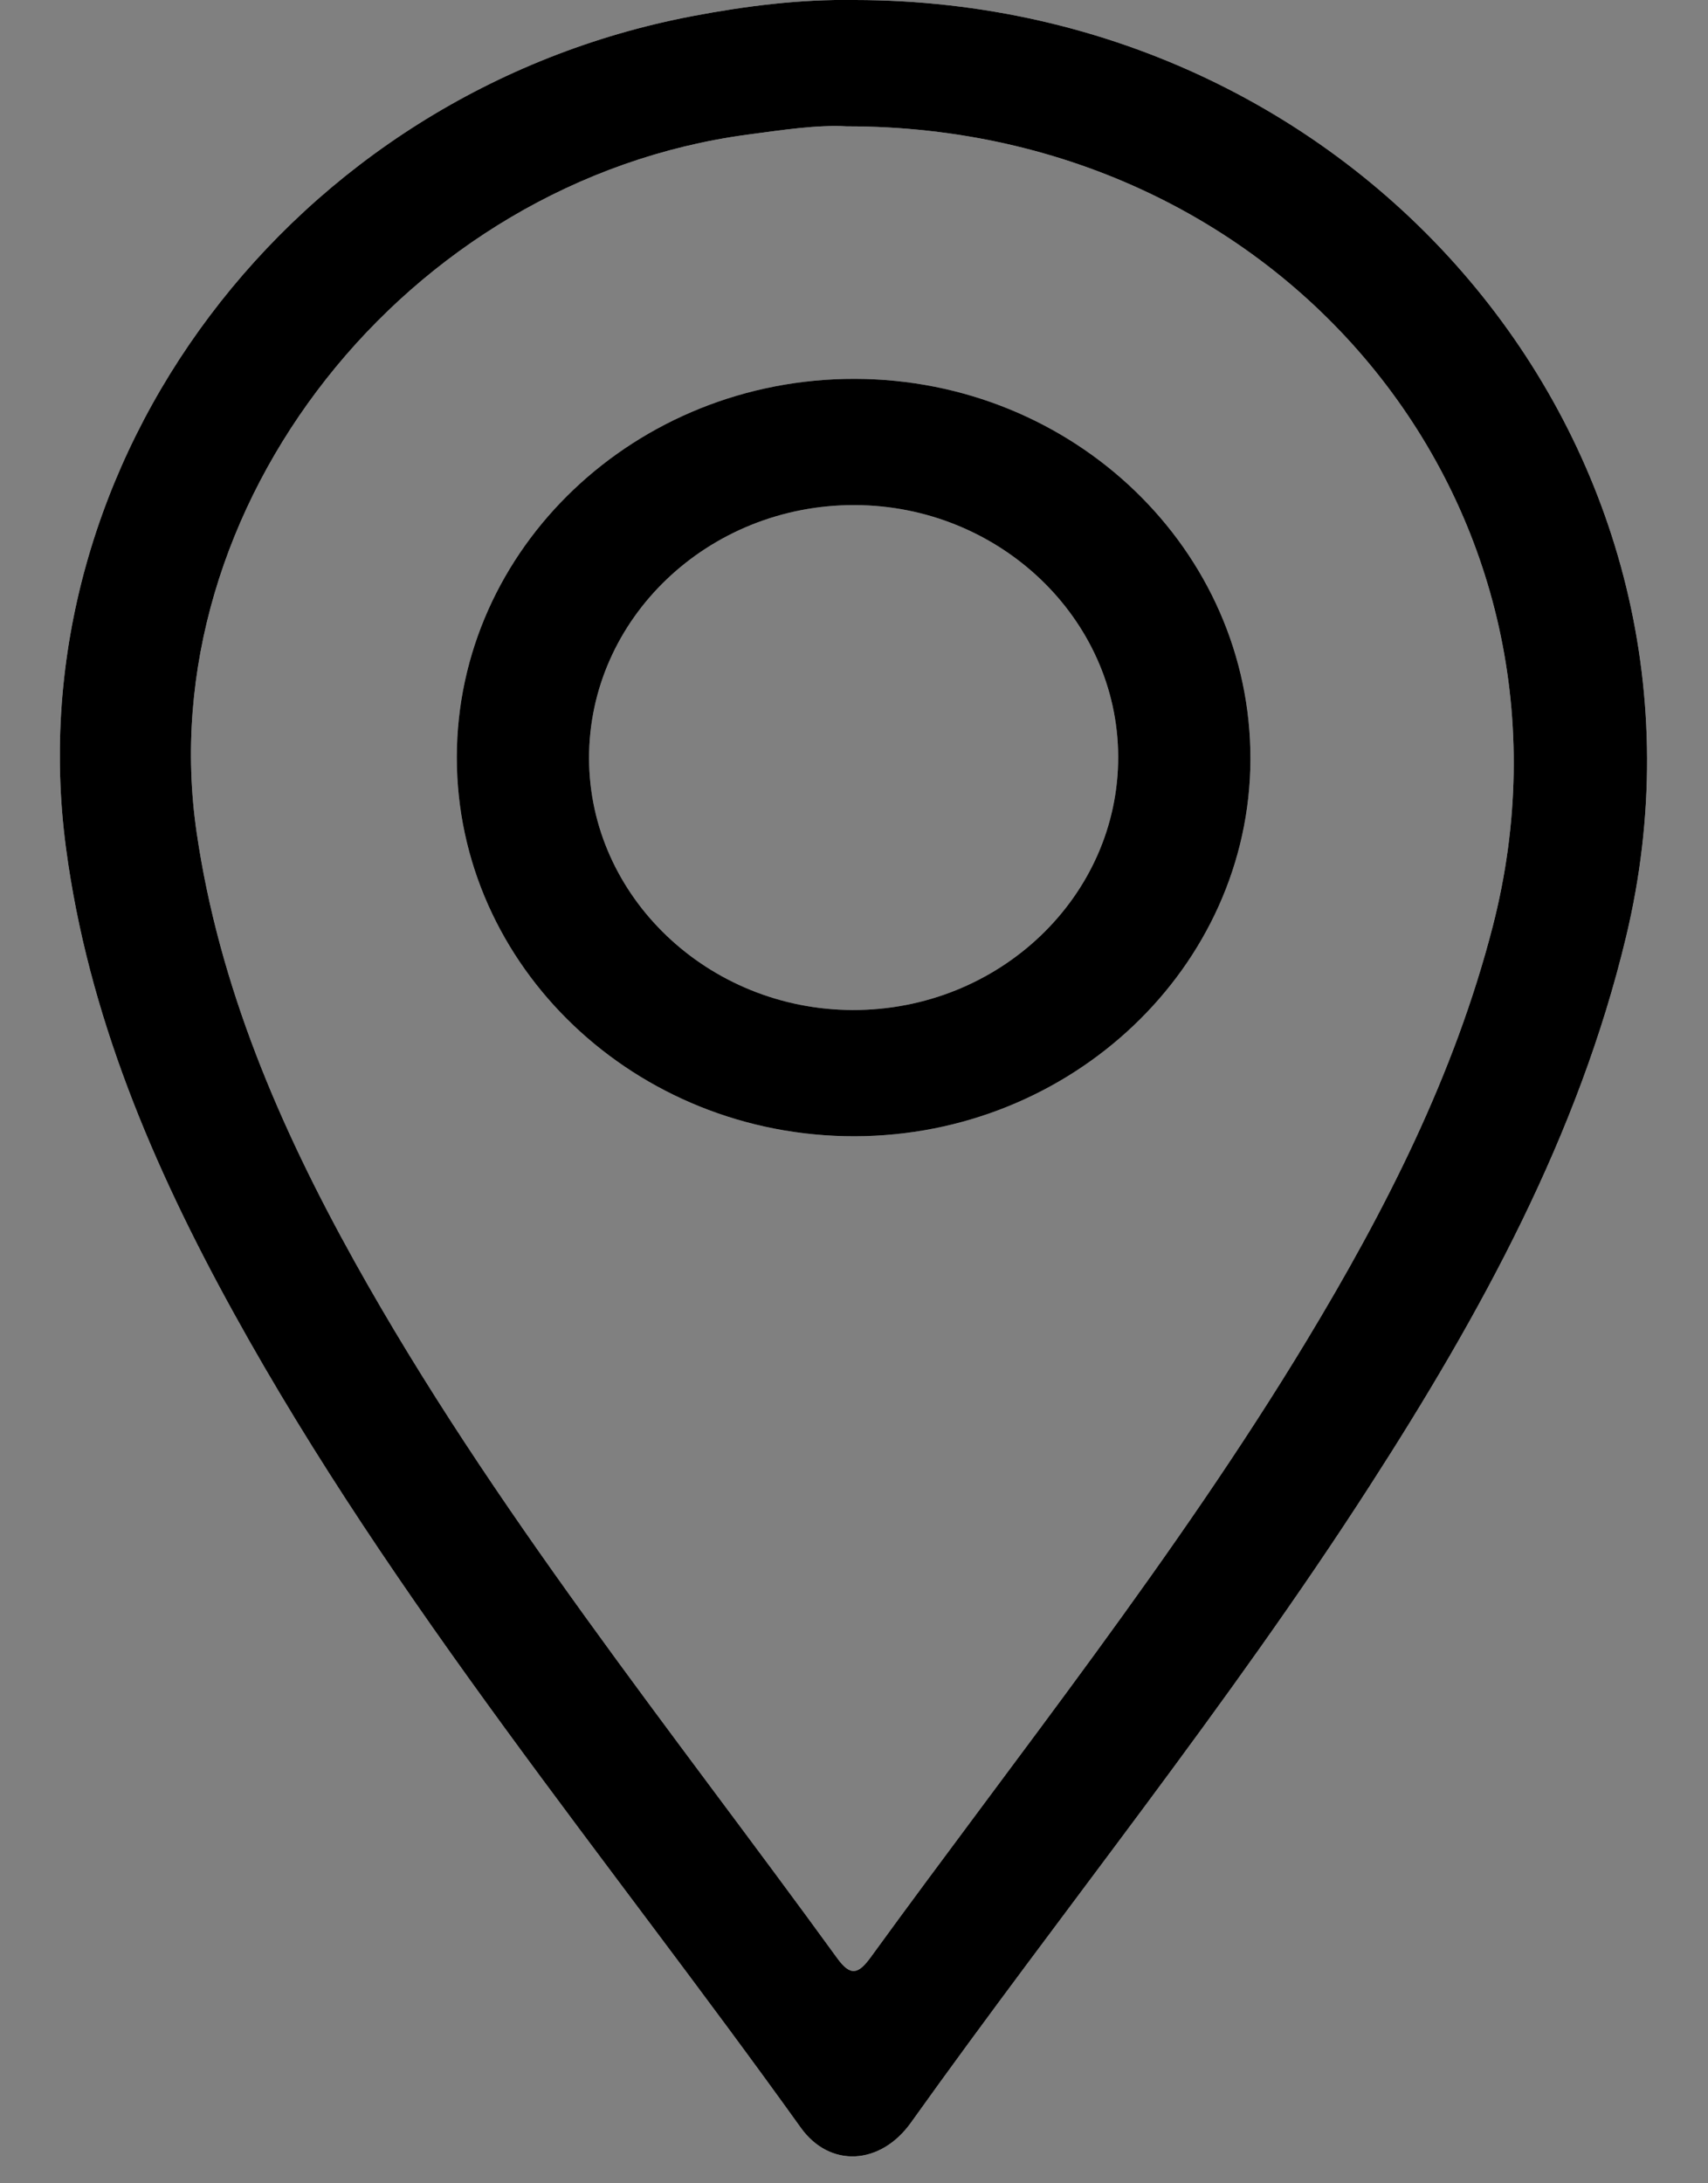 <svg width="18" height="23" viewBox="0 0 18 23" fill="none" xmlns="http://www.w3.org/2000/svg">
<rect x="0" y="0" width="18" height="23" fill="#808080" stroke="none"/>
<g clip-path="url(#clip0_134_2465)">
<path d="M9.01 3.991C6.699 3.986 4.815 5.776 4.814 7.978C4.813 10.181 6.696 11.973 9.006 11.97C11.294 11.967 13.169 10.185 13.178 8.004C13.186 5.797 11.316 3.996 9.01 3.991ZM8.985 10.64C7.461 10.635 6.213 9.445 6.208 7.992C6.204 6.518 7.462 5.317 9.007 5.321C10.531 5.325 11.779 6.515 11.784 7.969C11.789 9.443 10.529 10.644 8.985 10.64Z" fill="#F7F9FA"/>
<path d="M9.006 -2.34823e-05C8.431 -0.009 7.865 0.062 7.301 0.169C3.08 0.971 0.154 4.862 0.695 8.931C0.928 10.686 1.61 12.286 2.464 13.833C4.149 16.887 6.407 19.58 8.439 22.414C8.746 22.842 9.28 22.809 9.6 22.361C11.202 20.118 12.945 17.968 14.436 15.652C15.605 13.839 16.635 11.965 17.137 9.867C18.352 4.794 14.406 0.005 9.006 -2.34823e-05ZM15.731 9.761C15.329 11.321 14.602 12.747 13.767 14.128C12.396 16.394 10.737 18.471 9.178 20.616C9.047 20.796 8.965 20.825 8.822 20.627C7.072 18.217 5.185 15.891 3.737 13.29C2.945 11.867 2.31 10.392 2.073 8.774C1.57 5.35 4.279 1.899 7.881 1.418C8.248 1.369 8.615 1.313 8.921 1.331C13.59 1.328 16.852 5.409 15.731 9.761V9.761Z" fill="#F7F9FA"/>
<path d="M9.01 3.991C6.699 3.986 4.815 5.776 4.814 7.978C4.813 10.181 6.696 11.973 9.006 11.97C11.294 11.967 13.169 10.185 13.178 8.004C13.186 5.797 11.316 3.996 9.01 3.991ZM8.985 10.64C7.461 10.635 6.213 9.445 6.208 7.992C6.204 6.518 7.462 5.317 9.007 5.321C10.531 5.325 11.779 6.515 11.784 7.969C11.789 9.443 10.529 10.644 8.985 10.64Z" fill="black"/>
<path d="M9.006 -2.34823e-05C8.431 -0.009 7.865 0.062 7.301 0.169C3.08 0.971 0.154 4.862 0.695 8.931C0.928 10.686 1.61 12.286 2.464 13.833C4.149 16.887 6.407 19.58 8.439 22.414C8.746 22.842 9.28 22.809 9.6 22.361C11.202 20.118 12.945 17.968 14.436 15.652C15.605 13.839 16.635 11.965 17.137 9.867C18.352 4.794 14.406 0.005 9.006 -2.34823e-05ZM15.731 9.761C15.329 11.321 14.602 12.747 13.767 14.128C12.396 16.394 10.737 18.471 9.178 20.616C9.047 20.796 8.965 20.825 8.822 20.627C7.072 18.217 5.185 15.891 3.737 13.29C2.945 11.867 2.31 10.392 2.073 8.774C1.57 5.35 4.279 1.899 7.881 1.418C8.248 1.369 8.615 1.313 8.921 1.331C13.59 1.328 16.852 5.409 15.731 9.761V9.761Z" fill="black"/>
<path d="M9.01 3.991C6.699 3.986 4.815 5.776 4.814 7.978C4.813 10.181 6.696 11.973 9.006 11.97C11.294 11.967 13.169 10.185 13.178 8.004C13.186 5.797 11.316 3.996 9.01 3.991ZM8.985 10.64C7.461 10.635 6.213 9.445 6.208 7.992C6.204 6.518 7.462 5.317 9.007 5.321C10.531 5.325 11.779 6.515 11.784 7.969C11.789 9.443 10.529 10.644 8.985 10.64Z" fill="#F7F9FA"/>
<path d="M9.01 3.991C6.699 3.986 4.815 5.776 4.814 7.978C4.813 10.181 6.696 11.973 9.006 11.97C11.294 11.967 13.169 10.185 13.178 8.004C13.186 5.797 11.316 3.996 9.01 3.991ZM8.985 10.64C7.461 10.635 6.213 9.445 6.208 7.992C6.204 6.518 7.462 5.317 9.007 5.321C10.531 5.325 11.779 6.515 11.784 7.969C11.789 9.443 10.529 10.644 8.985 10.64Z" fill="black"/>
</g>
<defs>
<clipPath id="clip0_134_2465">
<rect width="16.727" height="22.717" fill="white" transform="translate(0.631 1.52588e-05)"/>
</clipPath>
</defs>
</svg>
